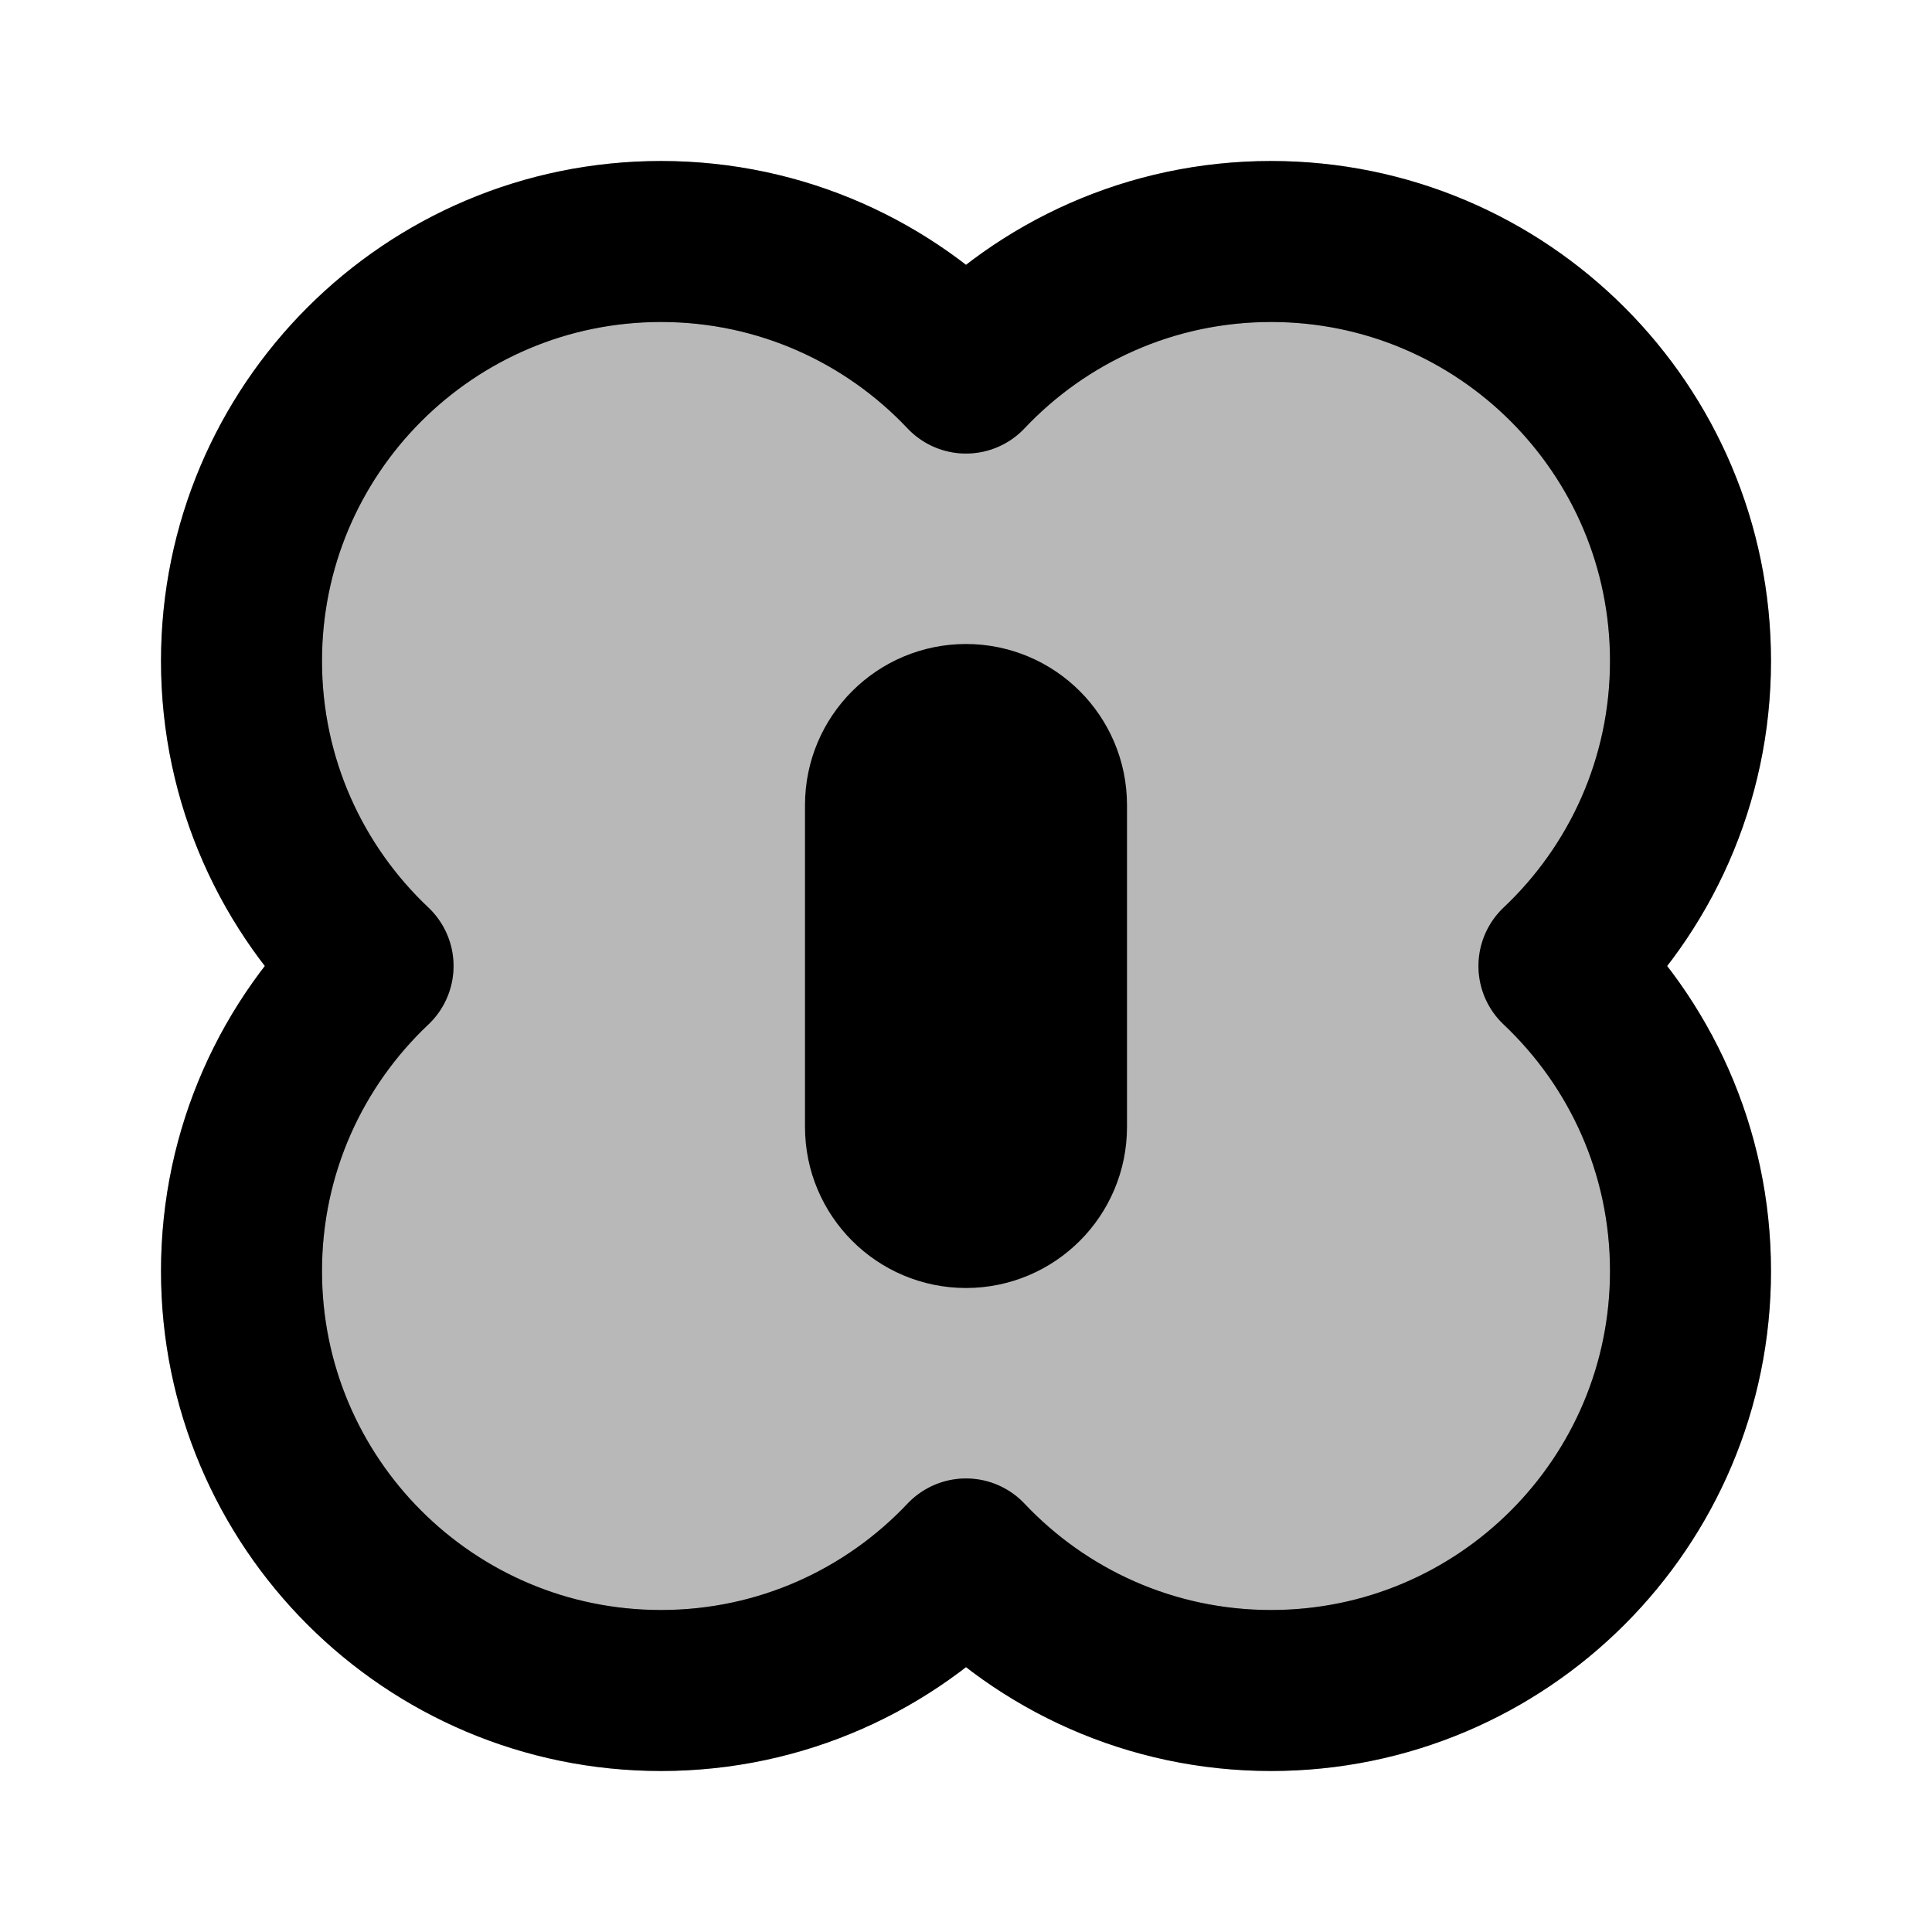 <svg
  xmlns="http://www.w3.org/2000/svg"
  width="24"
  height="24"
  viewBox="0 0 24 24"
  fill="none"
  stroke="currentColor"
  stroke-width="2"
  stroke-linecap="round"
  stroke-linejoin="round"
>
  <path d="M11 14V10C11 9.448 11.448 9 12 9C12.552 9 13 9.448 13 10V14C13 14.552 12.552 15 12 15C11.448 15 11 14.552 11 14Z" stroke="currentColor" stroke-width="2"/>
  <path d="M8.211 21C9.704 21 11.05 20.372 12 19.366C12.95 20.372 14.296 21 15.79 21C18.667 21 21 18.667 21 15.79C21 14.296 20.372 12.95 19.366 12C20.372 11.05 21 9.704 21 8.211C21 5.333 18.667 3 15.79 3C14.296 3 12.95 3.628 12 4.634C11.05 3.628 9.704 3 8.211 3C5.333 3 3 5.333 3 8.211C3 9.704 3.628 11.05 4.634 12C3.628 12.95 3 14.296 3 15.79C3 18.667 5.333 21 8.211 21Z" fill="currentColor" opacity="0.28"/>
  <path d="M8.211 21C9.704 21 11.05 20.372 12 19.366C12.95 20.372 14.296 21 15.79 21C18.667 21 21 18.667 21 15.79C21 14.296 20.372 12.95 19.366 12C20.372 11.05 21 9.704 21 8.211C21 5.333 18.667 3 15.79 3C14.296 3 12.95 3.628 12 4.634C11.05 3.628 9.704 3 8.211 3C5.333 3 3 5.333 3 8.211C3 9.704 3.628 11.05 4.634 12C3.628 12.95 3 14.296 3 15.79C3 18.667 5.333 21 8.211 21Z" stroke="currentColor" stroke-width="2"/>
</svg>